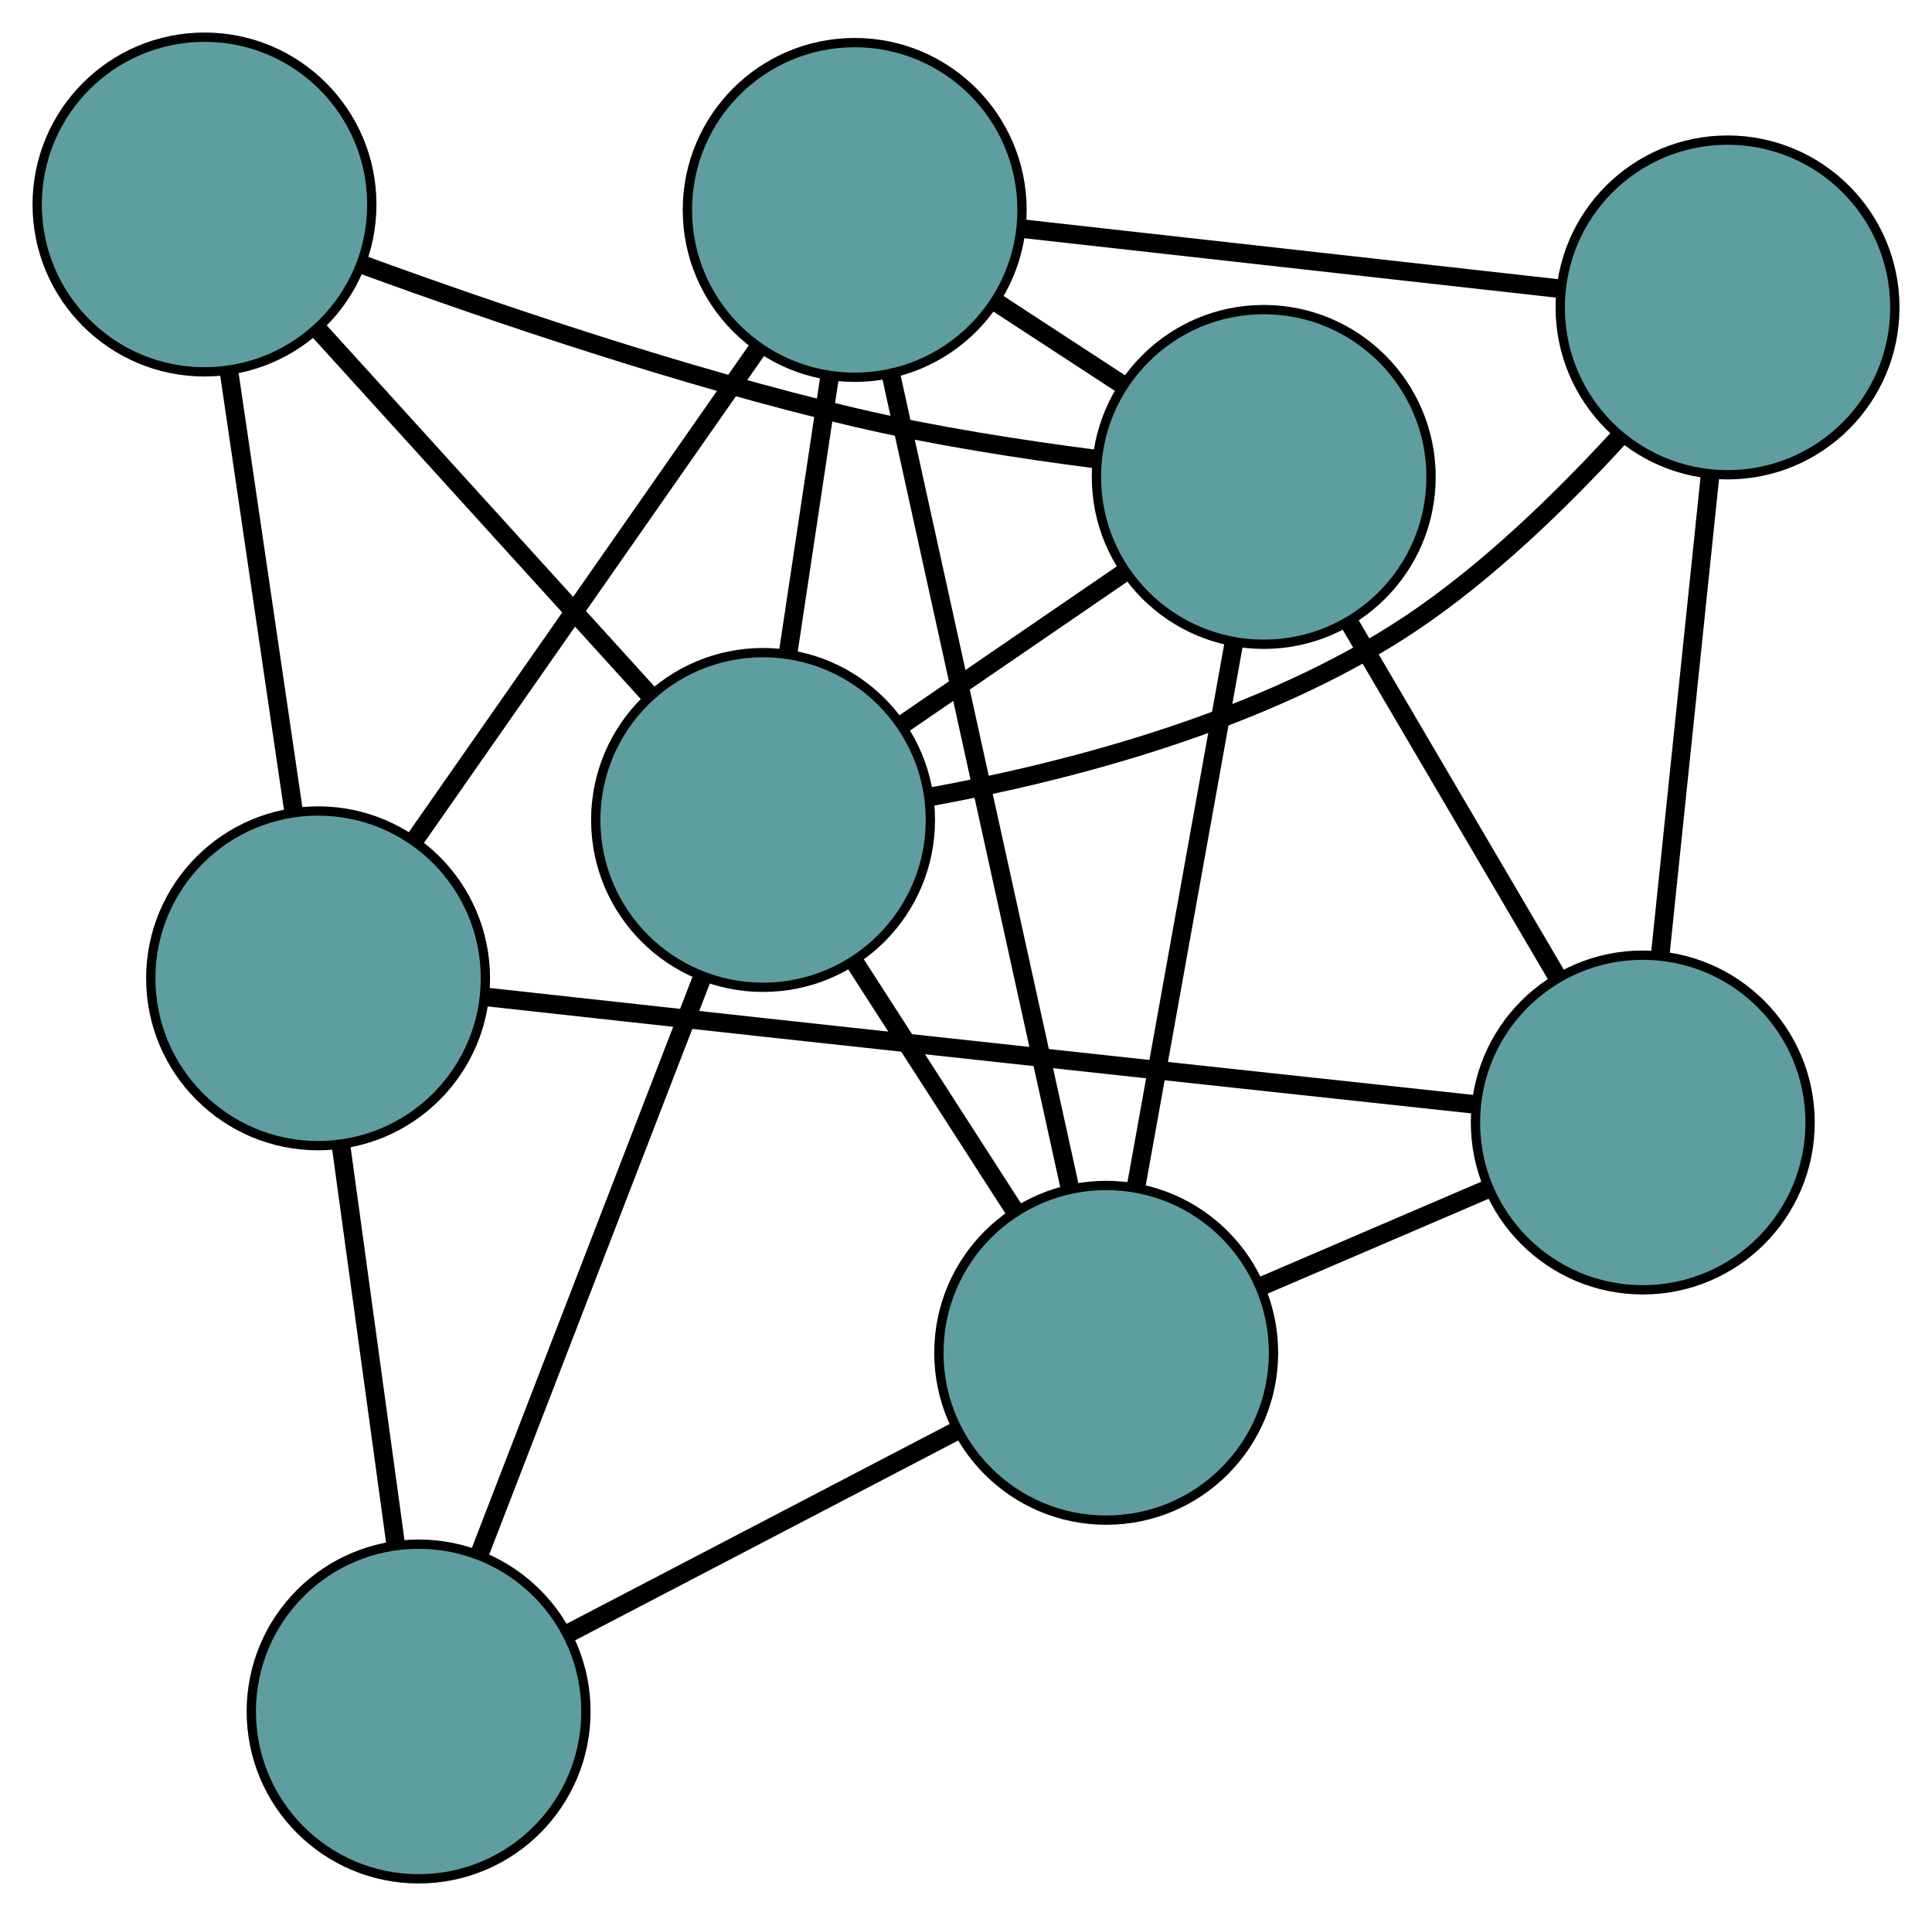 <?xml version="1.0" encoding="UTF-8" standalone="no"?>
<!DOCTYPE svg PUBLIC "-//W3C//DTD SVG 1.1//EN"
 "http://www.w3.org/Graphics/SVG/1.1/DTD/svg11.dtd">
<!-- Generated by graphviz version 2.36.0 (20140111.2315)
 -->
<!-- Title: G Pages: 1 -->
<svg width="100%" height="100%"
 viewBox="0.00 0.00 207.85 206.11" xmlns="http://www.w3.org/2000/svg" xmlns:xlink="http://www.w3.org/1999/xlink">
<g id="graph0" class="graph" transform="scale(1 1) rotate(0) translate(4 202.105)">
<title>G</title>
<!-- 0 -->
<g id="node1" class="node"><title>0</title>
<ellipse fill="cadetblue" stroke="black" cx="87.951" cy="-179.522" rx="18" ry="18"/>
</g>
<!-- 4 -->
<g id="node5" class="node"><title>4</title>
<ellipse fill="cadetblue" stroke="black" cx="181.853" cy="-169.034" rx="18" ry="18"/>
</g>
<!-- 0&#45;&#45;4 -->
<g id="edge1" class="edge"><title>0&#45;&#45;4</title>
<path fill="none" stroke="black" stroke-width="2" d="M106.057,-177.5C122.684,-175.643 147.193,-172.905 163.803,-171.05"/>
</g>
<!-- 5 -->
<g id="node6" class="node"><title>5</title>
<ellipse fill="cadetblue" stroke="black" cx="115.007" cy="-56.584" rx="18" ry="18"/>
</g>
<!-- 0&#45;&#45;5 -->
<g id="edge2" class="edge"><title>0&#45;&#45;5</title>
<path fill="none" stroke="black" stroke-width="2" d="M91.828,-161.908C96.971,-138.537 105.998,-97.519 111.138,-74.165"/>
</g>
<!-- 6 -->
<g id="node7" class="node"><title>6</title>
<ellipse fill="cadetblue" stroke="black" cx="131.956" cy="-150.801" rx="18" ry="18"/>
</g>
<!-- 0&#45;&#45;6 -->
<g id="edge3" class="edge"><title>0&#45;&#45;6</title>
<path fill="none" stroke="black" stroke-width="2" d="M103.342,-169.477C107.704,-166.63 112.448,-163.533 116.797,-160.695"/>
</g>
<!-- 7 -->
<g id="node8" class="node"><title>7</title>
<ellipse fill="cadetblue" stroke="black" cx="30.22" cy="-96.867" rx="18" ry="18"/>
</g>
<!-- 0&#45;&#45;7 -->
<g id="edge4" class="edge"><title>0&#45;&#45;7</title>
<path fill="none" stroke="black" stroke-width="2" d="M77.63,-164.745C67.187,-149.793 51.128,-126.8 40.647,-111.795"/>
</g>
<!-- 8 -->
<g id="node9" class="node"><title>8</title>
<ellipse fill="cadetblue" stroke="black" cx="78.092" cy="-113.901" rx="18" ry="18"/>
</g>
<!-- 0&#45;&#45;8 -->
<g id="edge5" class="edge"><title>0&#45;&#45;8</title>
<path fill="none" stroke="black" stroke-width="2" d="M85.257,-161.591C83.866,-152.331 82.174,-141.066 80.783,-131.81"/>
</g>
<!-- 1 -->
<g id="node2" class="node"><title>1</title>
<ellipse fill="cadetblue" stroke="black" cx="172.735" cy="-81.358" rx="18" ry="18"/>
</g>
<!-- 1&#45;&#45;4 -->
<g id="edge6" class="edge"><title>1&#45;&#45;4</title>
<path fill="none" stroke="black" stroke-width="2" d="M174.624,-99.524C176.189,-114.572 178.402,-135.85 179.966,-150.891"/>
</g>
<!-- 1&#45;&#45;5 -->
<g id="edge7" class="edge"><title>1&#45;&#45;5</title>
<path fill="none" stroke="black" stroke-width="2" d="M156.037,-74.192C148.445,-70.934 139.478,-67.086 131.867,-63.819"/>
</g>
<!-- 1&#45;&#45;6 -->
<g id="edge8" class="edge"><title>1&#45;&#45;6</title>
<path fill="none" stroke="black" stroke-width="2" d="M163.481,-97.115C156.808,-108.48 147.838,-123.755 141.173,-135.106"/>
</g>
<!-- 1&#45;&#45;7 -->
<g id="edge9" class="edge"><title>1&#45;&#45;7</title>
<path fill="none" stroke="black" stroke-width="2" d="M154.613,-83.307C135.584,-85.356 104.793,-88.68 78.21,-91.581 68.378,-92.654 57.414,-93.861 48.45,-94.85"/>
</g>
<!-- 2 -->
<g id="node3" class="node"><title>2</title>
<ellipse fill="cadetblue" stroke="black" cx="41.035" cy="-18" rx="18" ry="18"/>
</g>
<!-- 2&#45;&#45;5 -->
<g id="edge10" class="edge"><title>2&#45;&#45;5</title>
<path fill="none" stroke="black" stroke-width="2" d="M57.086,-26.372C69.494,-32.844 86.588,-41.76 98.988,-48.228"/>
</g>
<!-- 2&#45;&#45;7 -->
<g id="edge11" class="edge"><title>2&#45;&#45;7</title>
<path fill="none" stroke="black" stroke-width="2" d="M38.581,-35.896C36.824,-48.712 34.466,-65.907 32.702,-78.769"/>
</g>
<!-- 2&#45;&#45;8 -->
<g id="edge12" class="edge"><title>2&#45;&#45;8</title>
<path fill="none" stroke="black" stroke-width="2" d="M47.66,-35.145C54.405,-52.601 64.8,-79.502 71.524,-96.904"/>
</g>
<!-- 3 -->
<g id="node4" class="node"><title>3</title>
<ellipse fill="cadetblue" stroke="black" cx="18" cy="-180.105" rx="18" ry="18"/>
</g>
<!-- 3&#45;&#45;6 -->
<g id="edge13" class="edge"><title>3&#45;&#45;6</title>
<path fill="none" stroke="black" stroke-width="2" d="M35.022,-173.623C49.051,-168.503 69.564,-161.523 87.984,-157.202 96.396,-155.229 105.864,-153.757 113.854,-152.726"/>
</g>
<!-- 3&#45;&#45;7 -->
<g id="edge14" class="edge"><title>3&#45;&#45;7</title>
<path fill="none" stroke="black" stroke-width="2" d="M20.652,-162.044C22.701,-148.082 25.525,-128.846 27.574,-114.893"/>
</g>
<!-- 3&#45;&#45;8 -->
<g id="edge15" class="edge"><title>3&#45;&#45;8</title>
<path fill="none" stroke="black" stroke-width="2" d="M30.16,-166.708C40.586,-155.222 55.529,-138.759 65.95,-127.278"/>
</g>
<!-- 4&#45;&#45;8 -->
<g id="edge16" class="edge"><title>4&#45;&#45;8</title>
<path fill="none" stroke="black" stroke-width="2" d="M170.268,-155.151C164.106,-148.412 156.088,-140.59 147.74,-135.02 132.079,-124.571 111.054,-119.131 96.215,-116.409"/>
</g>
<!-- 5&#45;&#45;6 -->
<g id="edge17" class="edge"><title>5&#45;&#45;6</title>
<path fill="none" stroke="black" stroke-width="2" d="M118.195,-74.305C121.206,-91.043 125.699,-116.022 128.725,-132.839"/>
</g>
<!-- 5&#45;&#45;8 -->
<g id="edge18" class="edge"><title>5&#45;&#45;8</title>
<path fill="none" stroke="black" stroke-width="2" d="M105.114,-71.944C99.818,-80.167 93.312,-90.268 88.012,-98.499"/>
</g>
<!-- 6&#45;&#45;8 -->
<g id="edge19" class="edge"><title>6&#45;&#45;8</title>
<path fill="none" stroke="black" stroke-width="2" d="M116.952,-140.523C109.481,-135.404 100.475,-129.235 93.016,-124.125"/>
</g>
</g>
</svg>

